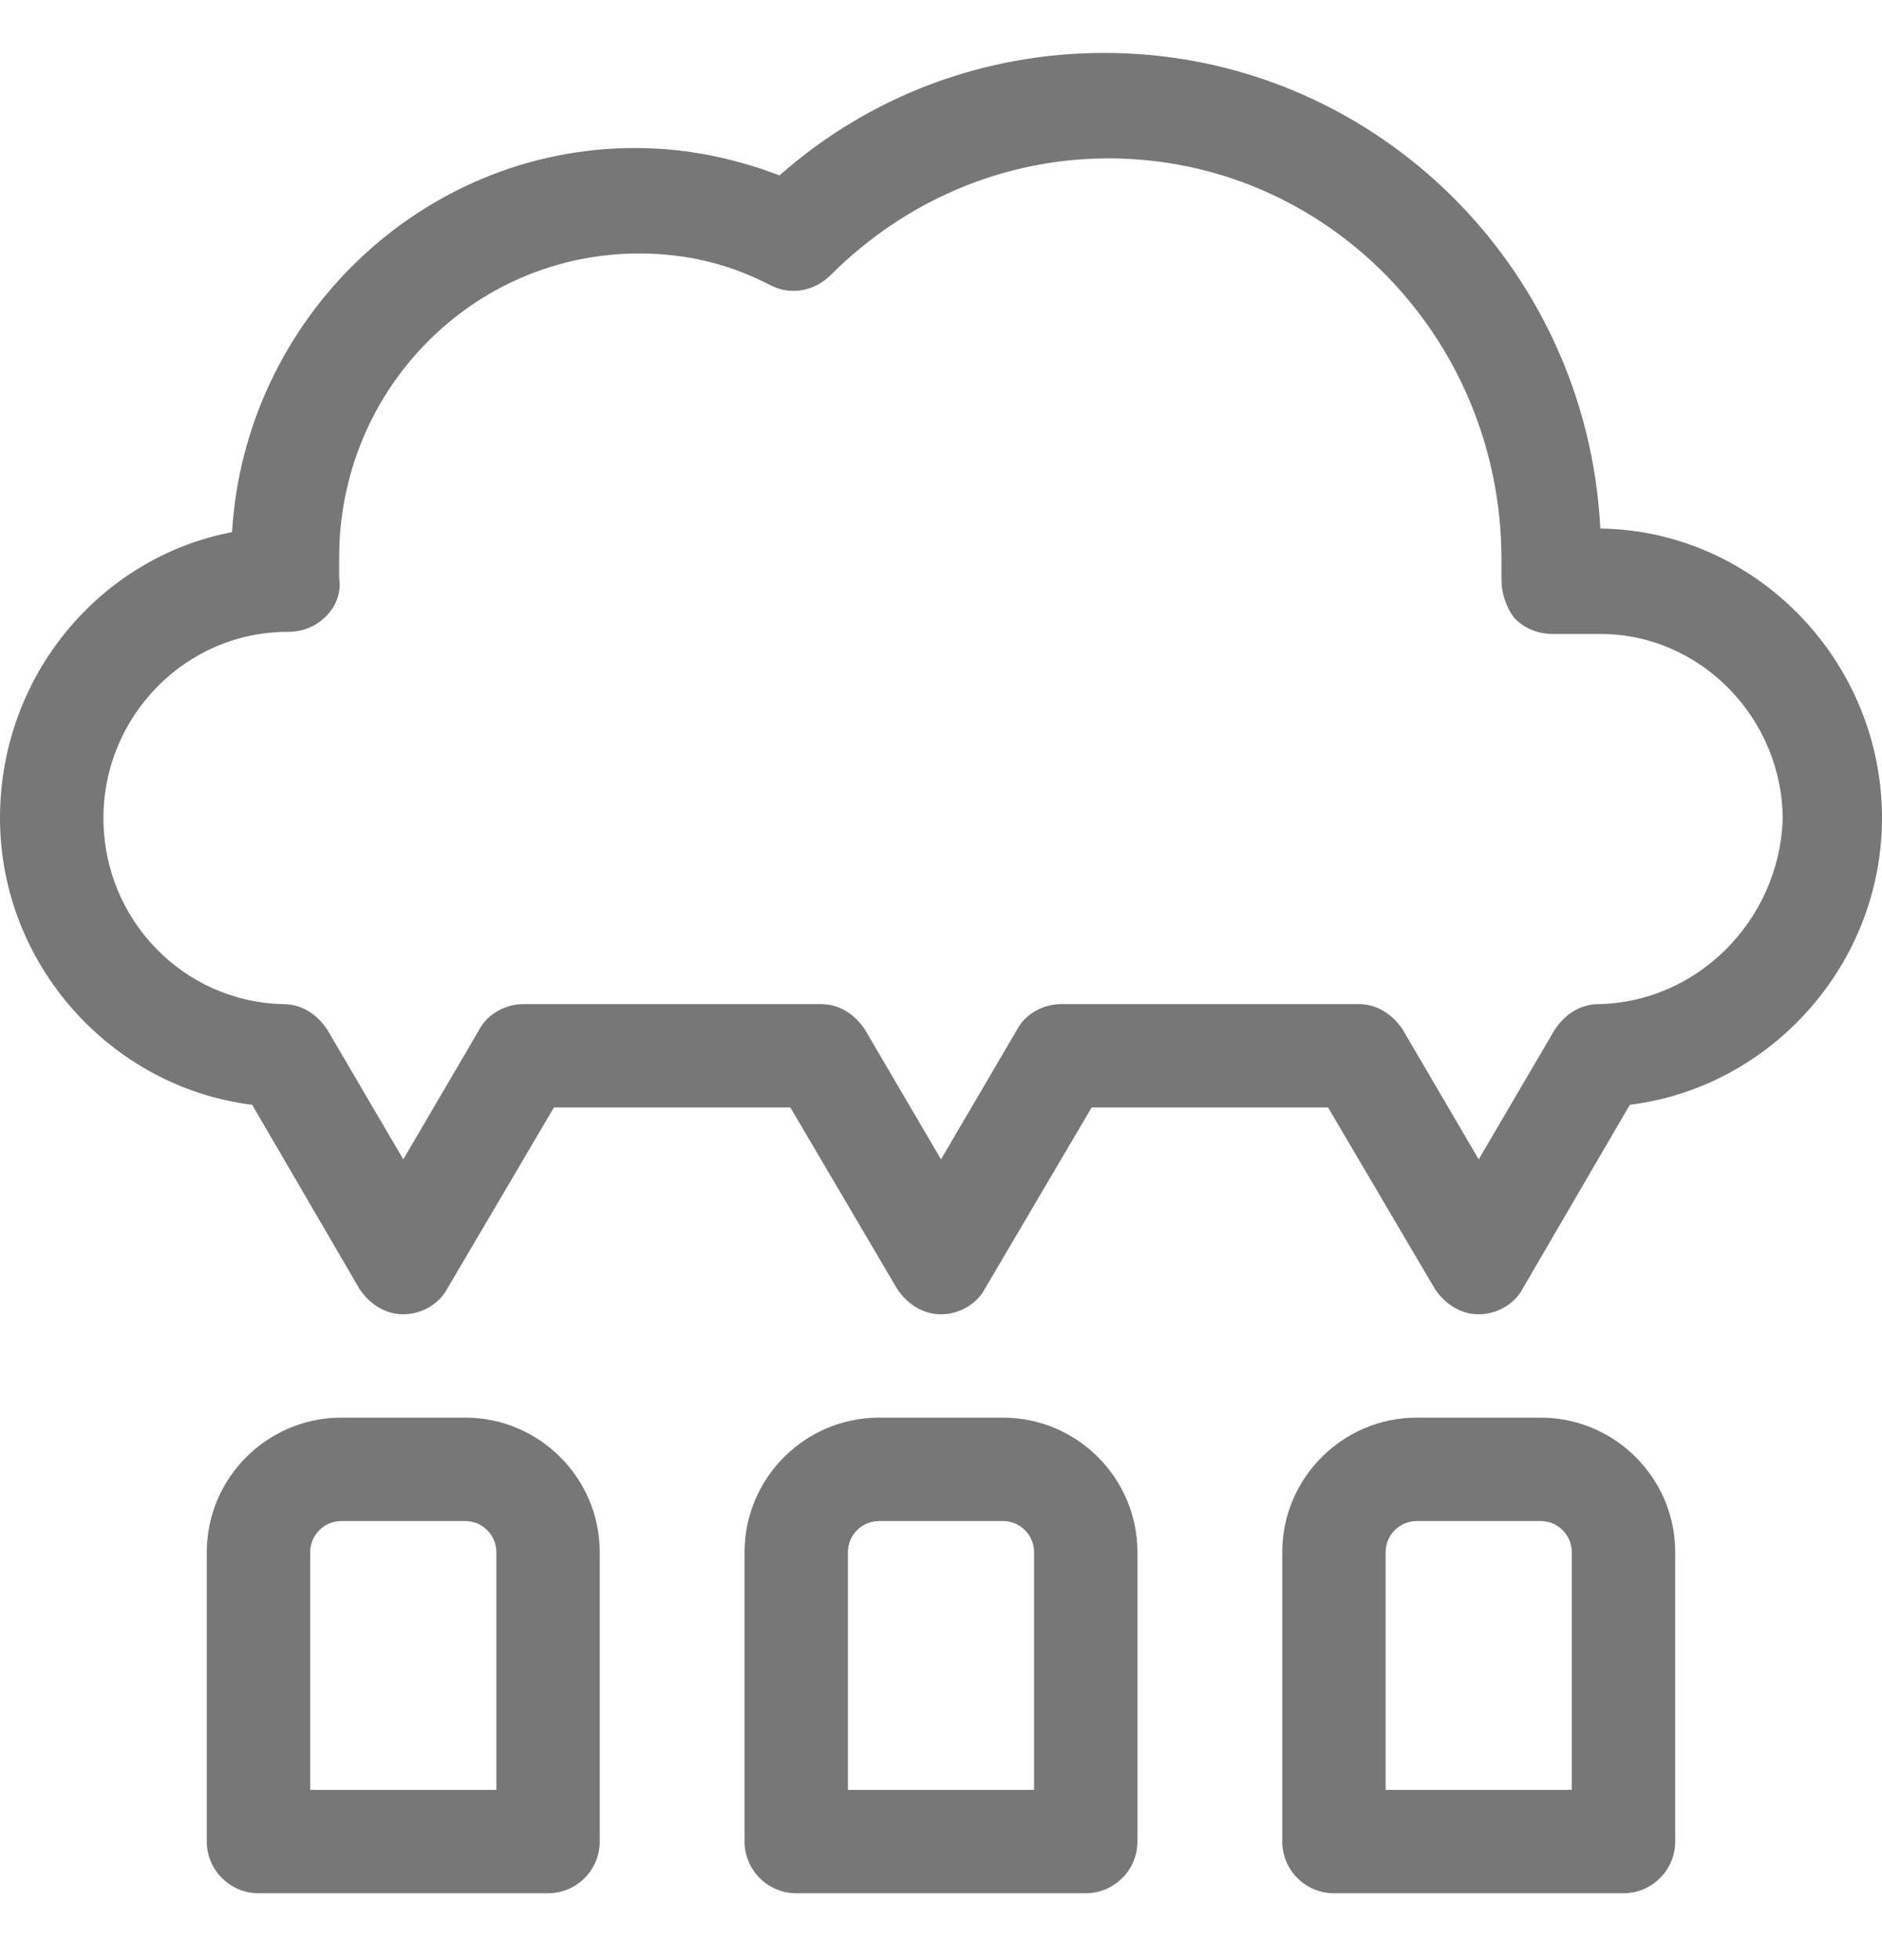 <svg width="24" height="25" viewBox="0 0 24 25" fill="none" xmlns="http://www.w3.org/2000/svg">
<path fill-rule="evenodd" clip-rule="evenodd" d="M14.084 0.675C12.549 0.675 11.091 1.221 9.941 2.237C9.347 2.013 8.747 1.888 8.097 1.888C5.369 1.888 3.121 4.077 2.959 6.787C1.284 7.106 0 8.614 0 10.433C0 12.297 1.414 13.868 3.216 14.091L4.583 16.437L4.585 16.44C4.708 16.625 4.904 16.763 5.143 16.763C5.37 16.763 5.602 16.635 5.707 16.43L7.064 14.125H10.079L11.44 16.437L11.442 16.44C11.565 16.625 11.761 16.763 12 16.763C12.228 16.763 12.459 16.635 12.564 16.43L13.921 14.125H16.936L18.297 16.437L18.299 16.44C18.423 16.625 18.618 16.763 18.857 16.763C19.085 16.763 19.317 16.635 19.421 16.43L20.784 14.091C22.586 13.868 24 12.297 24 10.433C24 8.427 22.386 6.767 20.408 6.741C20.236 3.355 17.463 0.675 14.084 0.675ZM10.59 3.511C11.542 2.559 12.801 2.02 14.136 2.02C16.909 2.02 19.147 4.305 19.147 7.136V7.4C19.147 7.56 19.209 7.746 19.305 7.875L19.311 7.882L19.318 7.889C19.45 8.021 19.616 8.086 19.807 8.086H20.413C21.682 8.086 22.733 9.157 22.734 10.457C22.683 11.734 21.656 12.781 20.386 12.807C20.147 12.807 19.952 12.944 19.829 13.129L19.827 13.132L18.857 14.787L17.888 13.132L17.886 13.129C17.762 12.944 17.567 12.807 17.328 12.807H13.53C13.302 12.807 13.07 12.934 12.966 13.139L12 14.787L11.03 13.132L11.028 13.129C10.905 12.944 10.71 12.807 10.47 12.807H6.673C6.445 12.807 6.213 12.934 6.108 13.139L5.143 14.787L4.173 13.132L4.171 13.129C4.048 12.944 3.853 12.807 3.615 12.807C2.343 12.781 1.319 11.733 1.319 10.433C1.319 9.133 2.369 8.059 3.666 8.059C3.857 8.059 4.023 7.994 4.155 7.863C4.284 7.733 4.355 7.564 4.325 7.363V7.11C4.325 4.966 6.035 3.233 8.149 3.233C8.736 3.233 9.295 3.36 9.829 3.64L9.831 3.641C10.098 3.774 10.395 3.705 10.59 3.511Z" fill="#777777"/>
<path fill-rule="evenodd" clip-rule="evenodd" d="M4.352 18.081C3.408 18.081 2.637 18.852 2.637 19.796V23.488C2.637 23.851 2.934 24.147 3.297 24.147H6.989C7.352 24.147 7.648 23.851 7.648 23.488V19.796C7.648 18.852 6.877 18.081 5.934 18.081H4.352ZM3.956 19.796C3.956 19.578 4.134 19.4 4.352 19.4H5.934C6.151 19.4 6.33 19.578 6.33 19.796V22.829H3.956V19.796Z" fill="#777777"/>
<path fill-rule="evenodd" clip-rule="evenodd" d="M11.209 18.081C10.266 18.081 9.495 18.852 9.495 19.796V23.488C9.495 23.851 9.791 24.147 10.154 24.147H13.846C14.209 24.147 14.505 23.851 14.505 23.488V19.796C14.505 18.852 13.734 18.081 12.791 18.081H11.209ZM10.813 19.796C10.813 19.578 10.992 19.4 11.209 19.4H12.791C13.008 19.4 13.187 19.578 13.187 19.796V22.829H10.813V19.796Z" fill="#777777"/>
<path fill-rule="evenodd" clip-rule="evenodd" d="M18.066 18.081C17.123 18.081 16.352 18.852 16.352 19.796V23.488C16.352 23.851 16.648 24.147 17.011 24.147H20.703C21.066 24.147 21.363 23.851 21.363 23.488V19.796C21.363 18.852 20.591 18.081 19.648 18.081H18.066ZM17.67 19.796C17.67 19.578 17.849 19.4 18.066 19.4H19.648C19.866 19.4 20.044 19.578 20.044 19.796V22.829H17.67V19.796Z" fill="#777777"/>
</svg>
